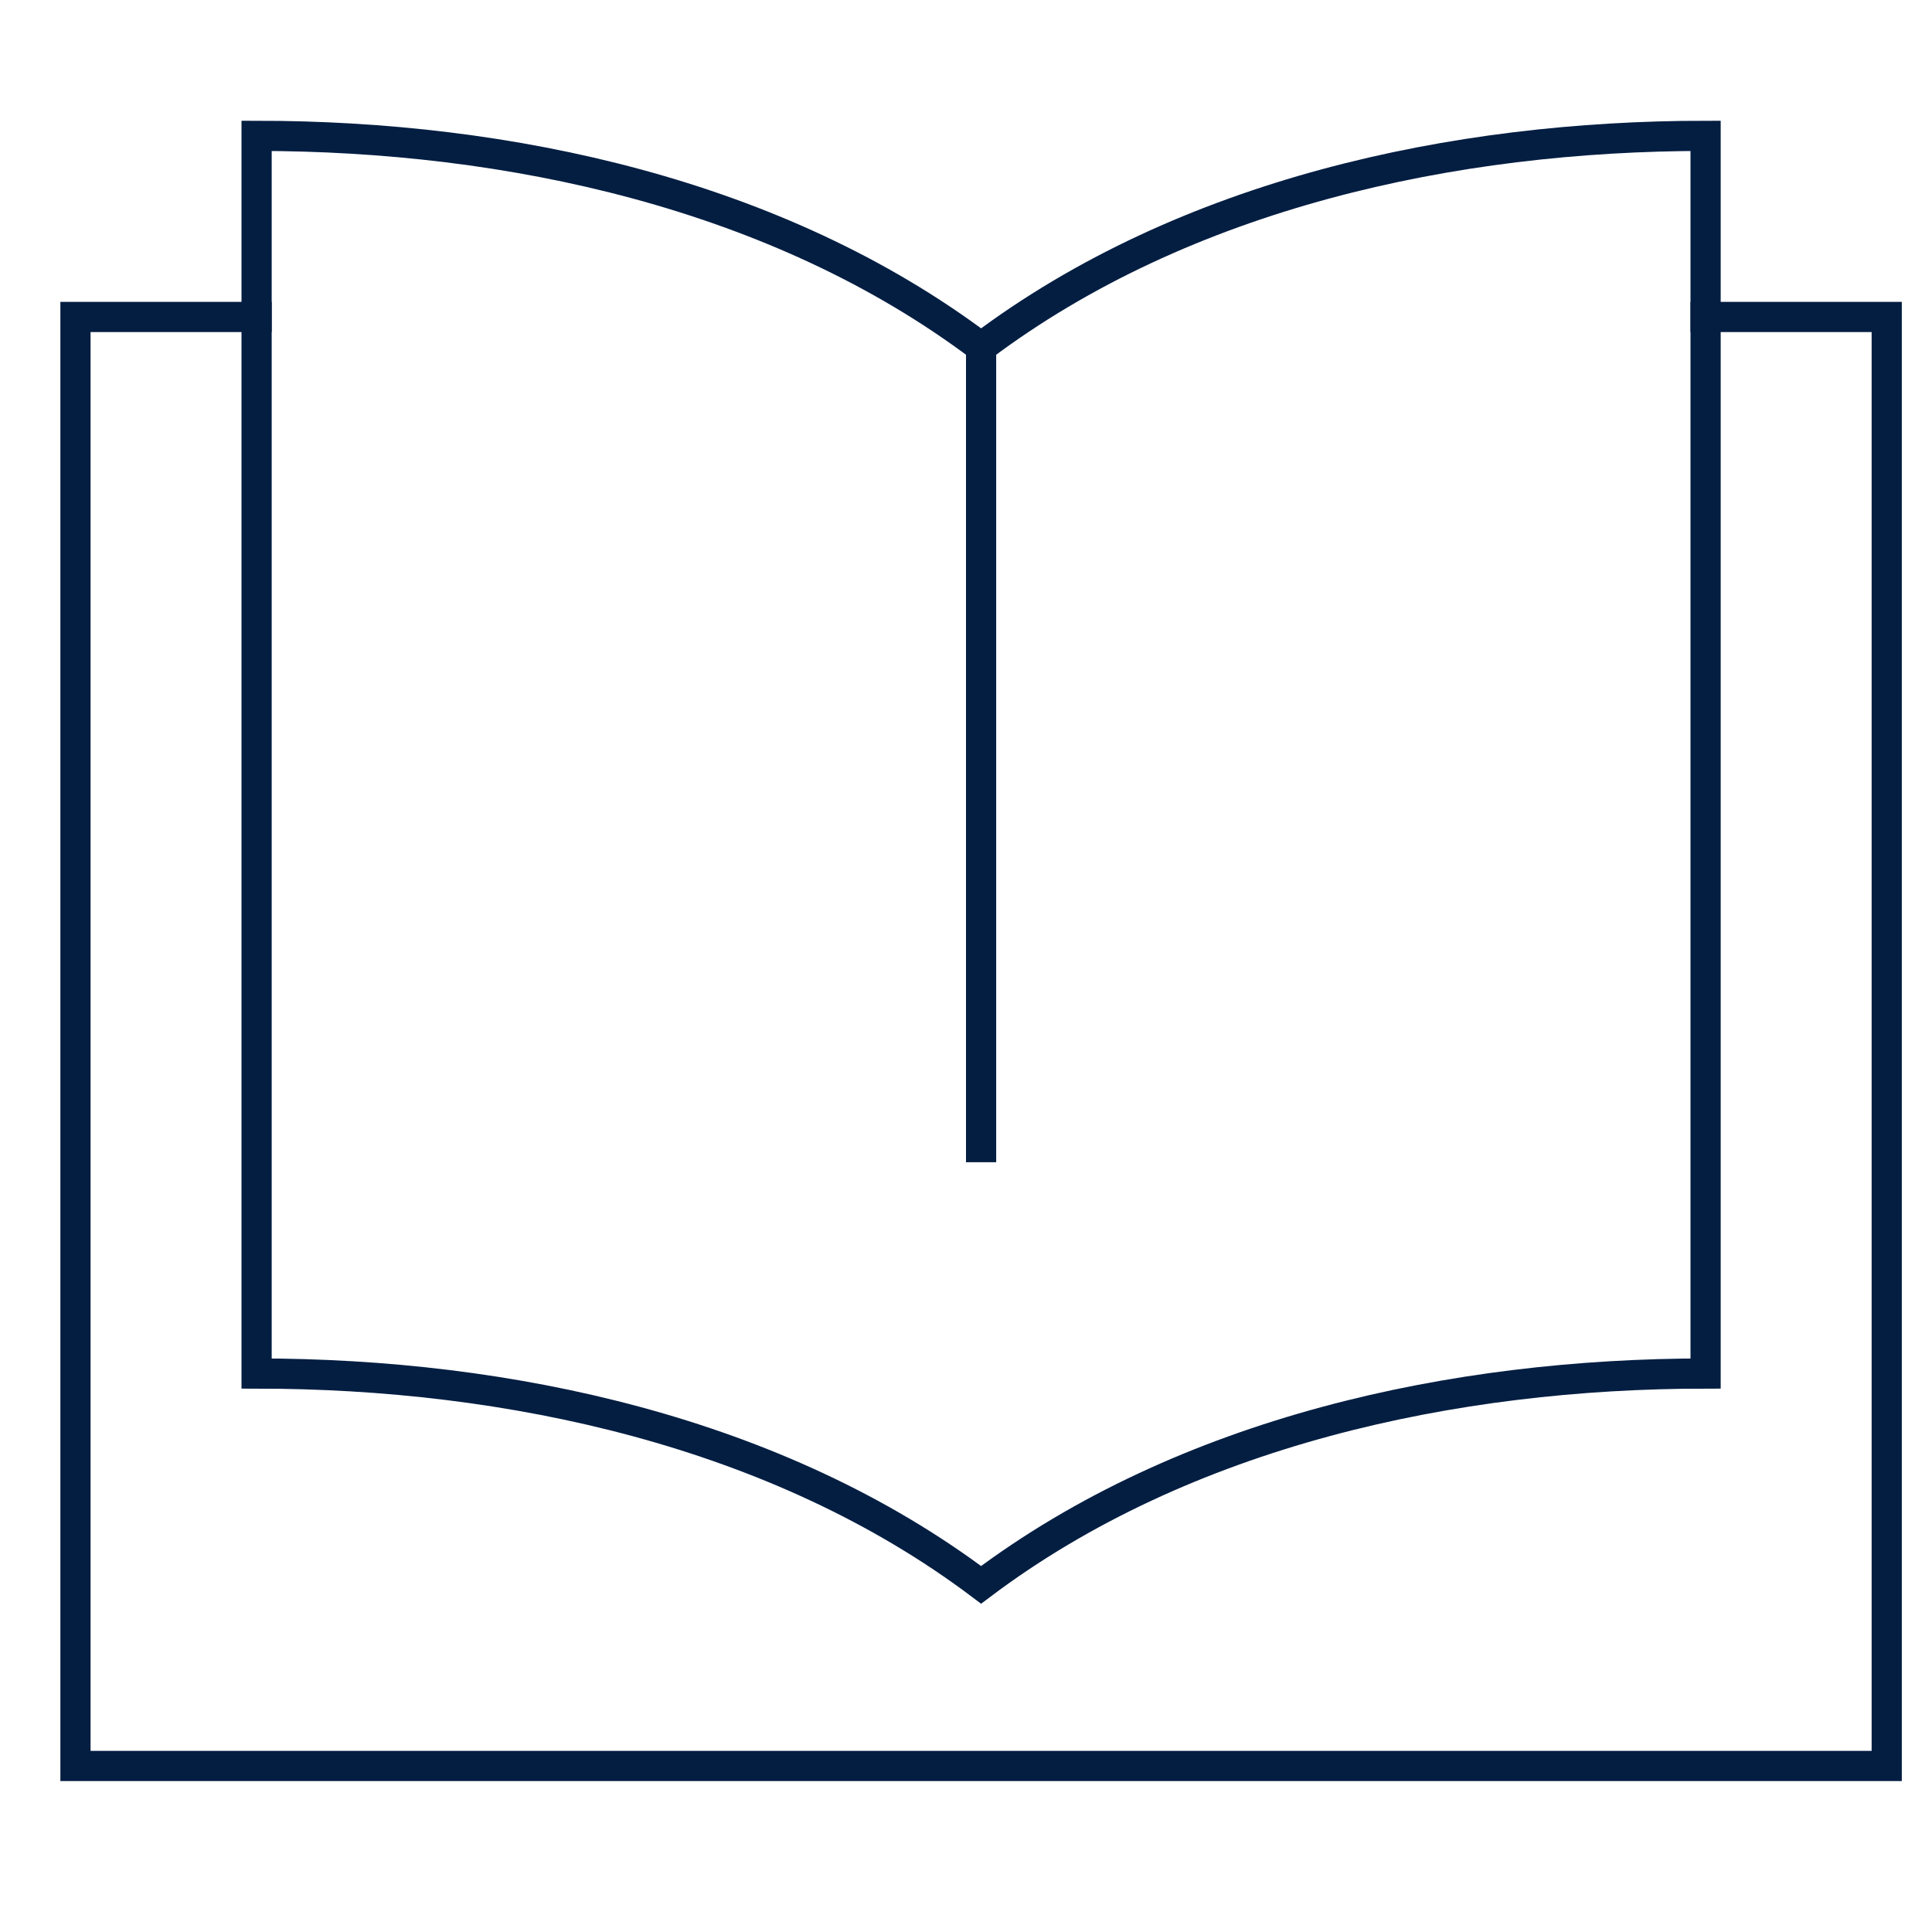 <svg class="nc-icon outline" xmlns="http://www.w3.org/2000/svg" xmlns:xlink="http://www.w3.org/1999/xlink" x="0px" y="0px" width="64px" height="64px" viewBox="0 0 64 64"><g transform="translate(0.5, 0.5)">
<line data-cap="butt" fill="none" stroke="#041e42" stroke-width="1" stroke-miterlimit="10" x1="32" y1="11" x2="32" y2="38" stroke-linejoin="miter" stroke-linecap="butt"></line>
<polyline data-color="color-2" fill="none" stroke="#041e42" stroke-width="1" stroke-linecap="square" stroke-miterlimit="10" points="
	56,10 62,10 62,58 2,58 2,10 8,10 " stroke-linejoin="miter"></polyline>
<path fill="none" stroke="#041e42" stroke-width="1" stroke-linecap="square" stroke-miterlimit="10" d="M32,11
	C25.25,5.917,16.333,4,8,4c0,4.833,0,41,0,41c8.333,0,17.25,1.917,24,7c6.75-5.083,15.667-7,24-7c0,0,0-36.167,0-41
	C47.667,4,38.75,5.917,32,11z" stroke-linejoin="miter"></path>
</g></svg>